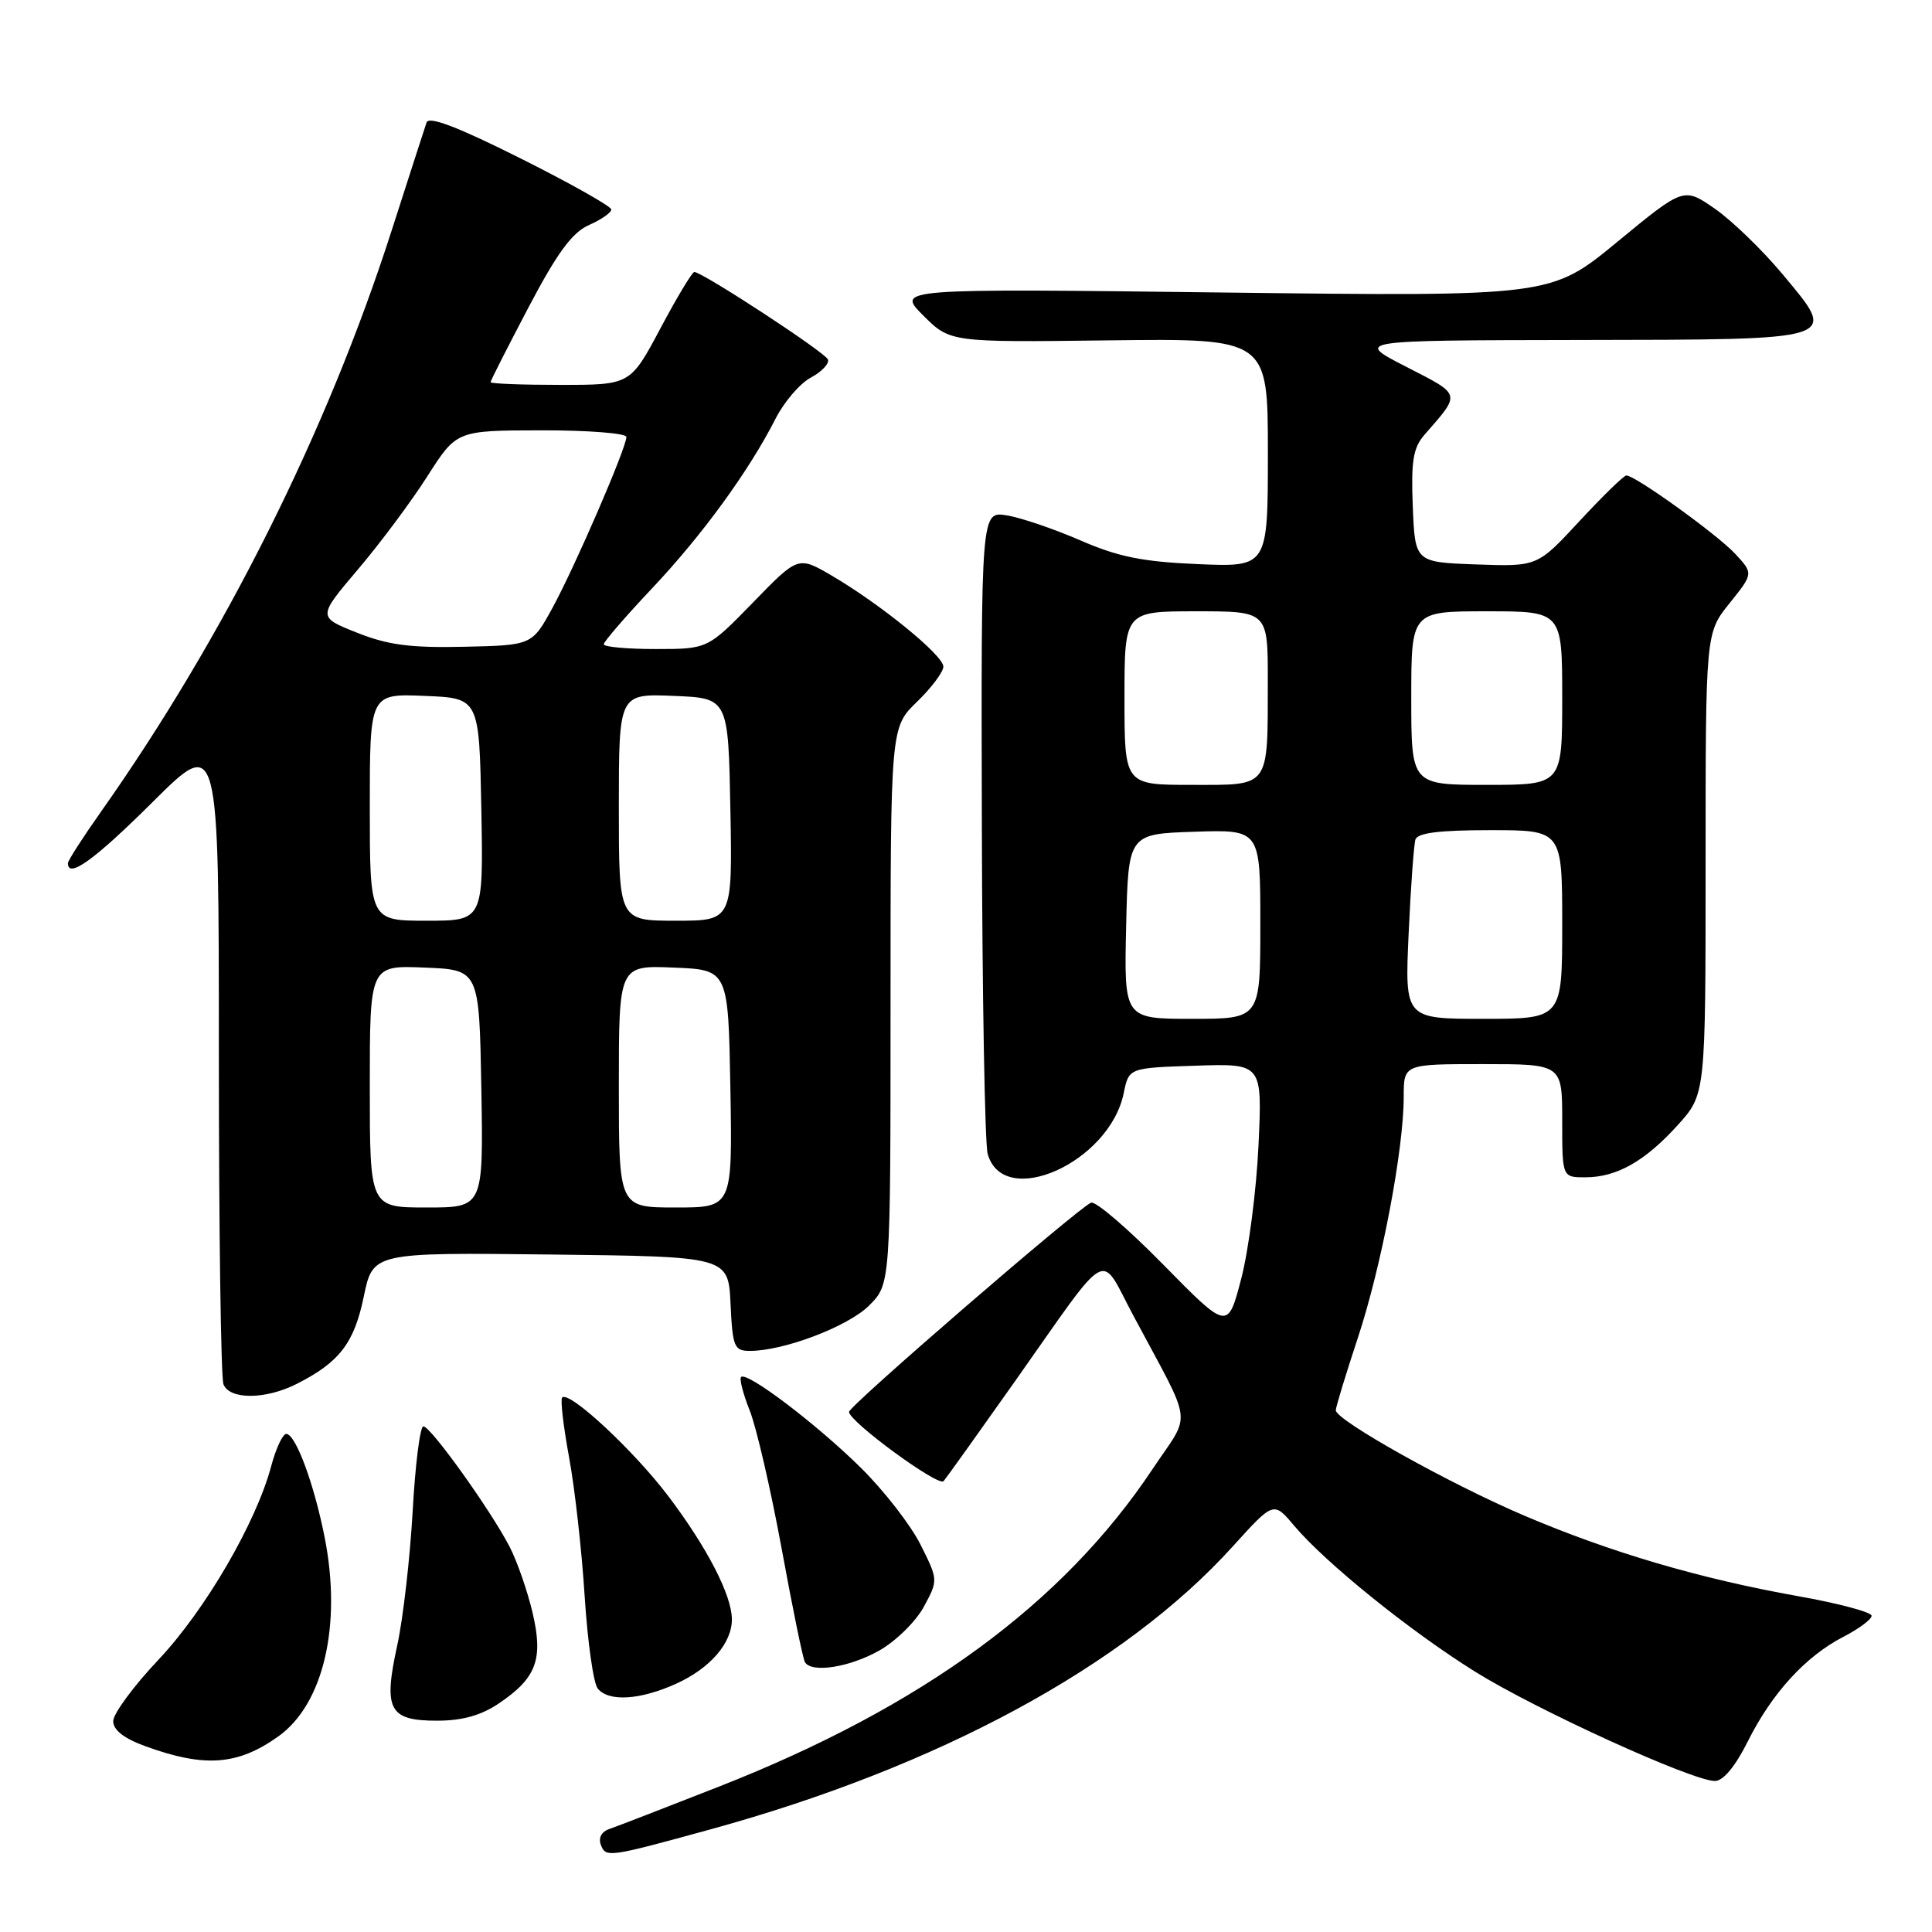 <?xml version="1.0" encoding="UTF-8" standalone="no"?>
<!DOCTYPE svg PUBLIC "-//W3C//DTD SVG 1.1//EN" "http://www.w3.org/Graphics/SVG/1.1/DTD/svg11.dtd" >
<svg xmlns="http://www.w3.org/2000/svg" xmlns:xlink="http://www.w3.org/1999/xlink" version="1.1" viewBox="0 0 256 256">
 <g >
 <path fill="currentColor"
d=" M 94.07 242.42 C 124.35 234.11 148.98 220.78 163.33 204.93 C 168.76 198.93 168.76 198.93 171.45 202.13 C 175.61 207.07 186.84 216.13 195.45 221.50 C 203.56 226.56 224.22 235.98 227.23 235.99 C 228.33 236.00 229.93 234.07 231.59 230.75 C 234.78 224.36 239.25 219.47 244.25 216.89 C 246.31 215.83 248.00 214.57 248.00 214.10 C 248.00 213.62 243.61 212.45 238.25 211.50 C 225.21 209.17 213.50 205.73 202.00 200.84 C 192.17 196.66 177.00 188.19 177.00 186.87 C 177.00 186.45 178.31 182.15 179.91 177.31 C 183.05 167.83 186.00 152.33 186.00 145.32 C 186.00 141.00 186.00 141.00 196.50 141.00 C 207.00 141.00 207.00 141.00 207.00 148.50 C 207.00 156.00 207.00 156.00 210.05 156.00 C 214.22 156.00 217.97 153.88 222.33 149.06 C 226.00 144.99 226.00 144.99 226.00 114.44 C 226.00 83.88 226.00 83.88 229.17 79.94 C 232.34 75.99 232.34 75.99 229.92 73.38 C 227.53 70.81 216.68 63.00 215.50 63.00 C 215.17 63.00 212.38 65.72 209.30 69.04 C 203.71 75.08 203.71 75.08 195.61 74.79 C 187.50 74.50 187.50 74.50 187.20 67.11 C 186.96 61.08 187.25 59.34 188.75 57.61 C 193.62 52.03 193.71 52.39 186.33 48.60 C 179.50 45.10 179.50 45.10 209.13 45.05 C 244.24 44.99 243.58 45.20 236.21 36.35 C 233.53 33.13 229.48 29.22 227.22 27.65 C 223.10 24.80 223.10 24.80 214.31 32.04 C 205.51 39.29 205.51 39.29 162.14 38.76 C 118.77 38.23 118.77 38.23 122.33 41.80 C 125.90 45.36 125.90 45.36 146.95 45.10 C 168.00 44.84 168.00 44.84 168.00 59.99 C 168.00 75.14 168.00 75.14 158.75 74.75 C 151.42 74.44 148.18 73.79 143.15 71.60 C 139.66 70.09 135.28 68.59 133.40 68.29 C 130.00 67.74 130.00 67.74 130.10 109.12 C 130.15 131.88 130.50 151.58 130.87 152.89 C 132.95 160.33 147.02 154.05 148.90 144.84 C 149.58 141.50 149.58 141.50 158.42 141.21 C 167.26 140.92 167.26 140.92 166.76 151.71 C 166.49 157.64 165.46 165.60 164.48 169.39 C 162.69 176.27 162.69 176.27 154.17 167.60 C 149.48 162.82 145.17 159.12 144.57 159.36 C 142.84 160.08 112.50 186.29 112.50 187.08 C 112.50 188.36 124.36 197.05 125.03 196.26 C 125.39 195.84 129.65 189.88 134.51 183.00 C 147.32 164.84 145.62 165.79 150.14 174.26 C 158.23 189.43 157.91 186.87 152.72 194.66 C 140.84 212.50 122.22 226.14 95.33 236.71 C 88.27 239.48 81.72 242.02 80.77 242.34 C 79.71 242.69 79.26 243.52 79.62 244.46 C 80.28 246.16 80.60 246.12 94.07 242.42 Z  M 36.87 230.09 C 42.86 225.83 45.31 215.35 43.03 203.77 C 41.63 196.64 39.17 190.00 37.93 190.00 C 37.46 190.00 36.57 191.91 35.94 194.25 C 33.95 201.75 27.20 213.34 21.01 219.91 C 17.70 223.41 15.00 227.08 15.00 228.06 C 15.00 229.24 16.43 230.35 19.25 231.38 C 27.10 234.24 31.50 233.92 36.87 230.09 Z  M 66.09 225.72 C 71.10 222.34 72.02 219.85 70.56 213.66 C 69.89 210.82 68.54 206.93 67.55 205.00 C 65.06 200.16 57.07 189.00 56.10 189.00 C 55.66 189.00 55.02 194.06 54.68 200.25 C 54.33 206.44 53.42 214.43 52.64 218.00 C 50.77 226.54 51.54 228.00 57.89 228.00 C 61.25 228.00 63.73 227.31 66.09 225.72 Z  M 89.62 223.09 C 94.13 221.04 97.01 217.68 96.98 214.53 C 96.94 211.33 93.69 205.04 88.55 198.24 C 83.96 192.18 75.42 184.24 74.49 185.18 C 74.23 185.43 74.65 188.98 75.40 193.07 C 76.16 197.16 77.09 205.45 77.47 211.50 C 77.86 217.55 78.63 223.06 79.21 223.75 C 80.68 225.53 84.83 225.26 89.62 223.09 Z  M 116.50 218.71 C 118.70 217.47 121.36 214.85 122.41 212.91 C 124.32 209.37 124.32 209.36 121.98 204.68 C 120.69 202.10 117.13 197.51 114.07 194.49 C 108.18 188.68 98.97 181.70 98.20 182.46 C 97.95 182.71 98.47 184.71 99.34 186.90 C 100.22 189.09 102.12 197.32 103.57 205.19 C 105.01 213.06 106.40 219.84 106.66 220.25 C 107.56 221.72 112.56 220.93 116.50 218.71 Z  M 39.30 183.38 C 44.97 180.52 46.93 177.97 48.20 171.81 C 49.41 165.96 49.41 165.96 72.95 166.23 C 96.50 166.50 96.50 166.50 96.80 172.75 C 97.07 178.49 97.28 179.00 99.37 179.00 C 103.88 179.00 112.39 175.76 115.16 172.99 C 118.00 170.15 118.00 170.15 118.00 133.27 C 118.00 96.39 118.00 96.39 121.50 93.00 C 123.43 91.13 125.00 89.03 125.00 88.33 C 125.00 86.84 116.73 80.10 110.24 76.29 C 105.76 73.67 105.76 73.67 99.77 79.84 C 93.77 86.00 93.77 86.00 86.89 86.00 C 83.10 86.00 80.00 85.72 80.00 85.37 C 80.00 85.03 82.89 81.68 86.41 77.95 C 93.07 70.89 99.24 62.41 102.77 55.47 C 103.90 53.25 105.99 50.81 107.43 50.04 C 108.87 49.27 109.90 48.19 109.71 47.64 C 109.41 46.73 93.18 36.11 92.00 36.04 C 91.72 36.03 89.70 39.39 87.51 43.51 C 83.52 51.00 83.52 51.00 74.26 51.00 C 69.17 51.00 65.00 50.84 65.00 50.64 C 65.00 50.45 67.27 45.98 70.04 40.71 C 73.84 33.49 75.81 30.81 78.04 29.82 C 79.67 29.10 81.00 28.18 81.00 27.76 C 81.00 27.35 75.59 24.30 68.98 20.99 C 60.66 16.82 56.82 15.35 56.52 16.23 C 56.28 16.93 54.21 23.35 51.91 30.50 C 43.36 57.15 29.72 84.42 13.33 107.63 C 10.95 111.00 9.00 114.03 9.00 114.38 C 9.00 116.48 12.53 113.93 20.23 106.27 C 29.00 97.54 29.00 97.54 29.00 139.69 C 29.00 162.87 29.27 182.55 29.61 183.42 C 30.40 185.48 35.18 185.47 39.30 183.38 Z  M 149.22 122.75 C 149.50 110.50 149.50 110.50 158.25 110.21 C 167.00 109.92 167.00 109.92 167.00 122.46 C 167.00 135.00 167.00 135.00 157.97 135.00 C 148.94 135.00 148.94 135.00 149.22 122.75 Z  M 186.65 123.75 C 186.93 117.56 187.34 111.94 187.55 111.25 C 187.82 110.36 190.72 110.00 197.47 110.00 C 207.00 110.00 207.00 110.00 207.00 122.50 C 207.00 135.00 207.00 135.00 196.57 135.00 C 186.14 135.00 186.14 135.00 186.65 123.75 Z  M 149.00 92.50 C 149.00 81.00 149.00 81.00 158.50 81.00 C 168.00 81.00 168.00 81.00 167.99 90.25 C 167.97 104.57 168.38 104.00 157.88 104.00 C 149.00 104.00 149.00 104.00 149.00 92.50 Z  M 187.00 92.50 C 187.00 81.00 187.00 81.00 197.00 81.00 C 207.00 81.00 207.00 81.00 207.00 92.50 C 207.00 104.00 207.00 104.00 197.00 104.00 C 187.00 104.00 187.00 104.00 187.00 92.50 Z  M 49.00 143.96 C 49.00 127.91 49.00 127.91 56.25 128.21 C 63.50 128.50 63.50 128.50 63.78 144.25 C 64.05 160.00 64.05 160.00 56.53 160.00 C 49.00 160.00 49.00 160.00 49.00 143.96 Z  M 82.00 143.96 C 82.00 127.91 82.00 127.91 89.25 128.21 C 96.50 128.50 96.50 128.50 96.78 144.25 C 97.05 160.00 97.05 160.00 89.53 160.00 C 82.00 160.00 82.00 160.00 82.00 143.96 Z  M 49.00 106.96 C 49.00 91.91 49.00 91.91 56.25 92.21 C 63.50 92.50 63.50 92.50 63.78 107.25 C 64.05 122.00 64.05 122.00 56.53 122.00 C 49.00 122.00 49.00 122.00 49.00 106.96 Z  M 82.00 106.96 C 82.00 91.91 82.00 91.91 89.25 92.21 C 96.50 92.50 96.50 92.50 96.78 107.25 C 97.05 122.00 97.05 122.00 89.53 122.00 C 82.00 122.00 82.00 122.00 82.00 106.96 Z  M 47.29 83.83 C 42.08 81.76 42.08 81.76 47.43 75.45 C 50.38 71.98 54.52 66.42 56.64 63.09 C 60.50 57.04 60.50 57.04 71.75 57.02 C 77.94 57.01 83.00 57.41 83.00 57.90 C 83.00 59.33 76.22 75.02 73.23 80.50 C 70.50 85.50 70.50 85.50 61.50 85.70 C 54.39 85.86 51.40 85.47 47.29 83.83 Z "/>
</g>
</svg>